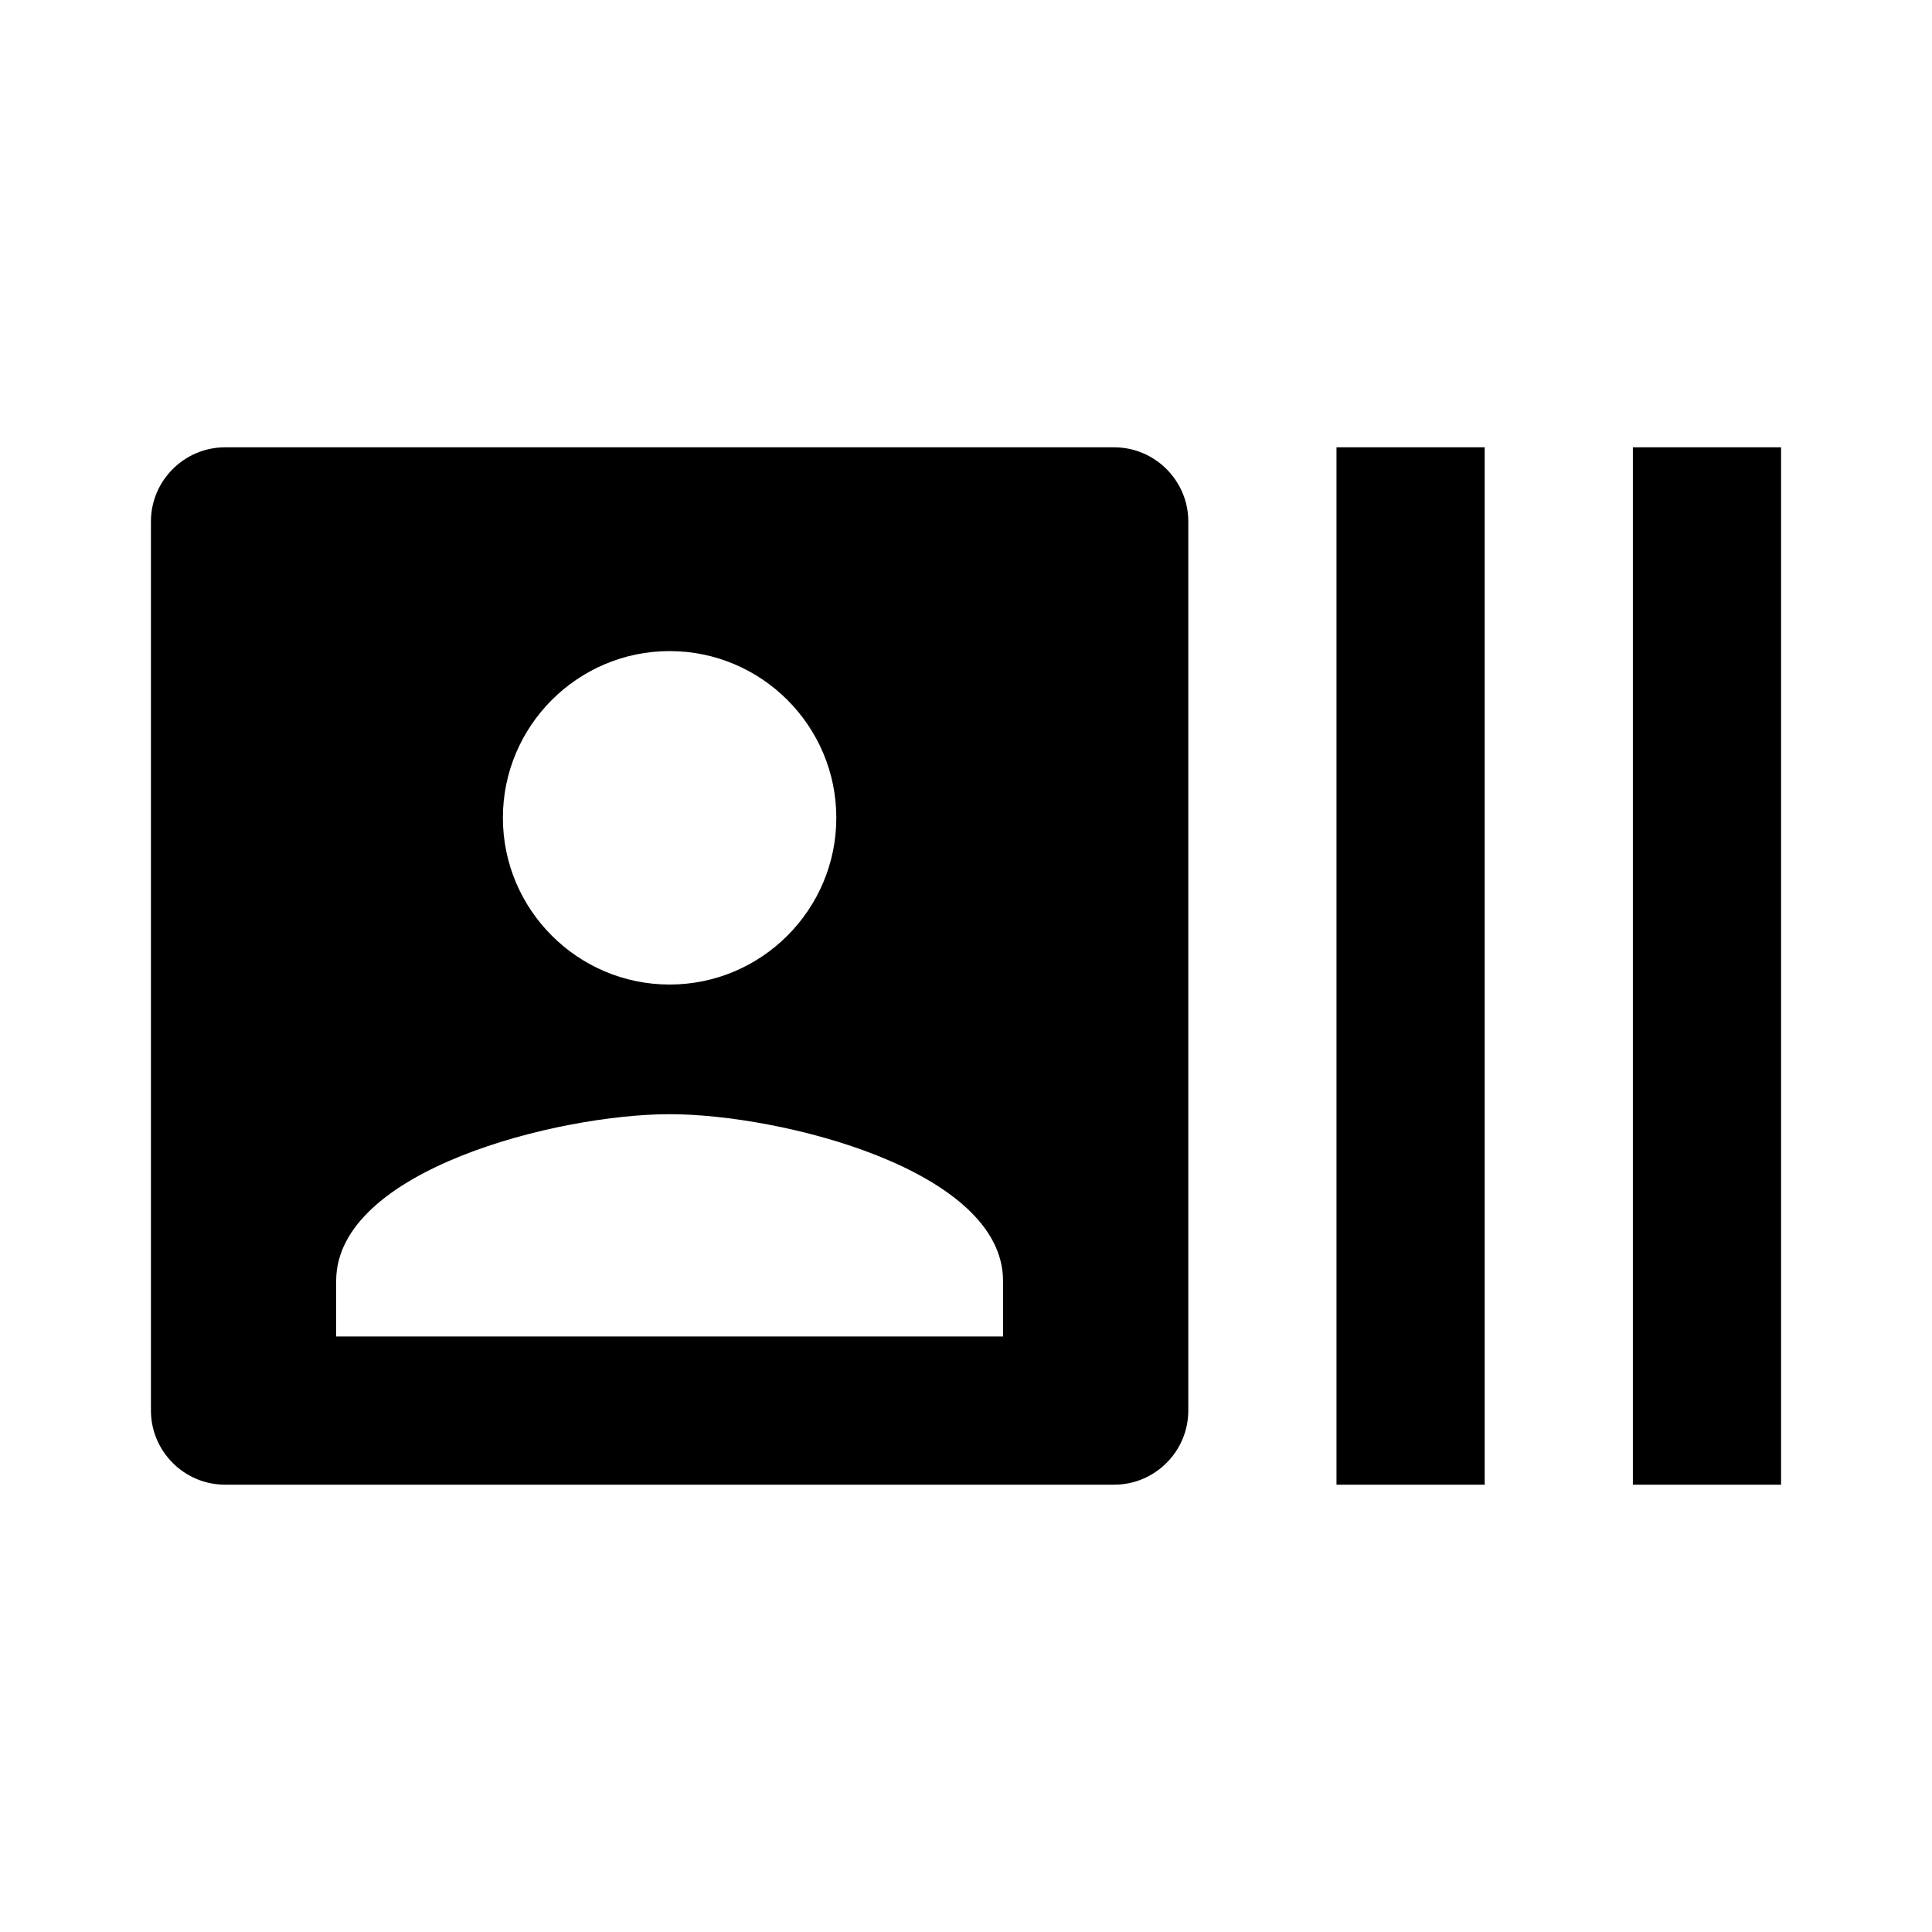 <?xml version="1.0" encoding="utf-8"?>
<!DOCTYPE svg PUBLIC "-//W3C//DTD SVG 1.1//EN" "http://www.w3.org/Graphics/SVG/1.1/DTD/svg11.dtd">
<svg xmlns="http://www.w3.org/2000/svg" xmlns:xlink="http://www.w3.org/1999/xlink" version="1.1" baseProfile="full" width="64" height="64" viewBox="0 0 64.00 64.00" enable-background="new 0 0 64.00 64.00" xml:space="preserve">
	<path fill="currentColor" d="M 54.091,14.818L 54.091,49.182L 59,49.182L 59,14.818L 54.091,14.818 Z M 44.273,49.182L 49.182,49.182L 49.182,14.818L 44.273,14.818L 44.273,49.182 Z M 36.909,14.818L 7.454,14.818C 6.105,14.818 5,15.923 5,17.273L 5,46.727C 5,48.077 6.105,49.182 7.454,49.182L 36.909,49.182C 38.259,49.182 39.364,48.077 39.364,46.727L 39.364,17.273C 39.364,15.923 38.259,14.818 36.909,14.818 Z M 22.182,21.568C 25.226,21.568 27.704,24.047 27.704,27.091C 27.704,30.135 25.226,32.614 22.182,32.614C 19.138,32.614 16.659,30.135 16.659,27.091C 16.659,24.047 19.138,21.568 22.182,21.568 Z M 33.227,44.273L 11.136,44.273L 11.136,42.432C 11.136,38.75 18.5,36.909 22.182,36.909C 25.864,36.909 33.227,38.75 33.227,42.432L 33.227,44.273 Z "/>
</svg>
